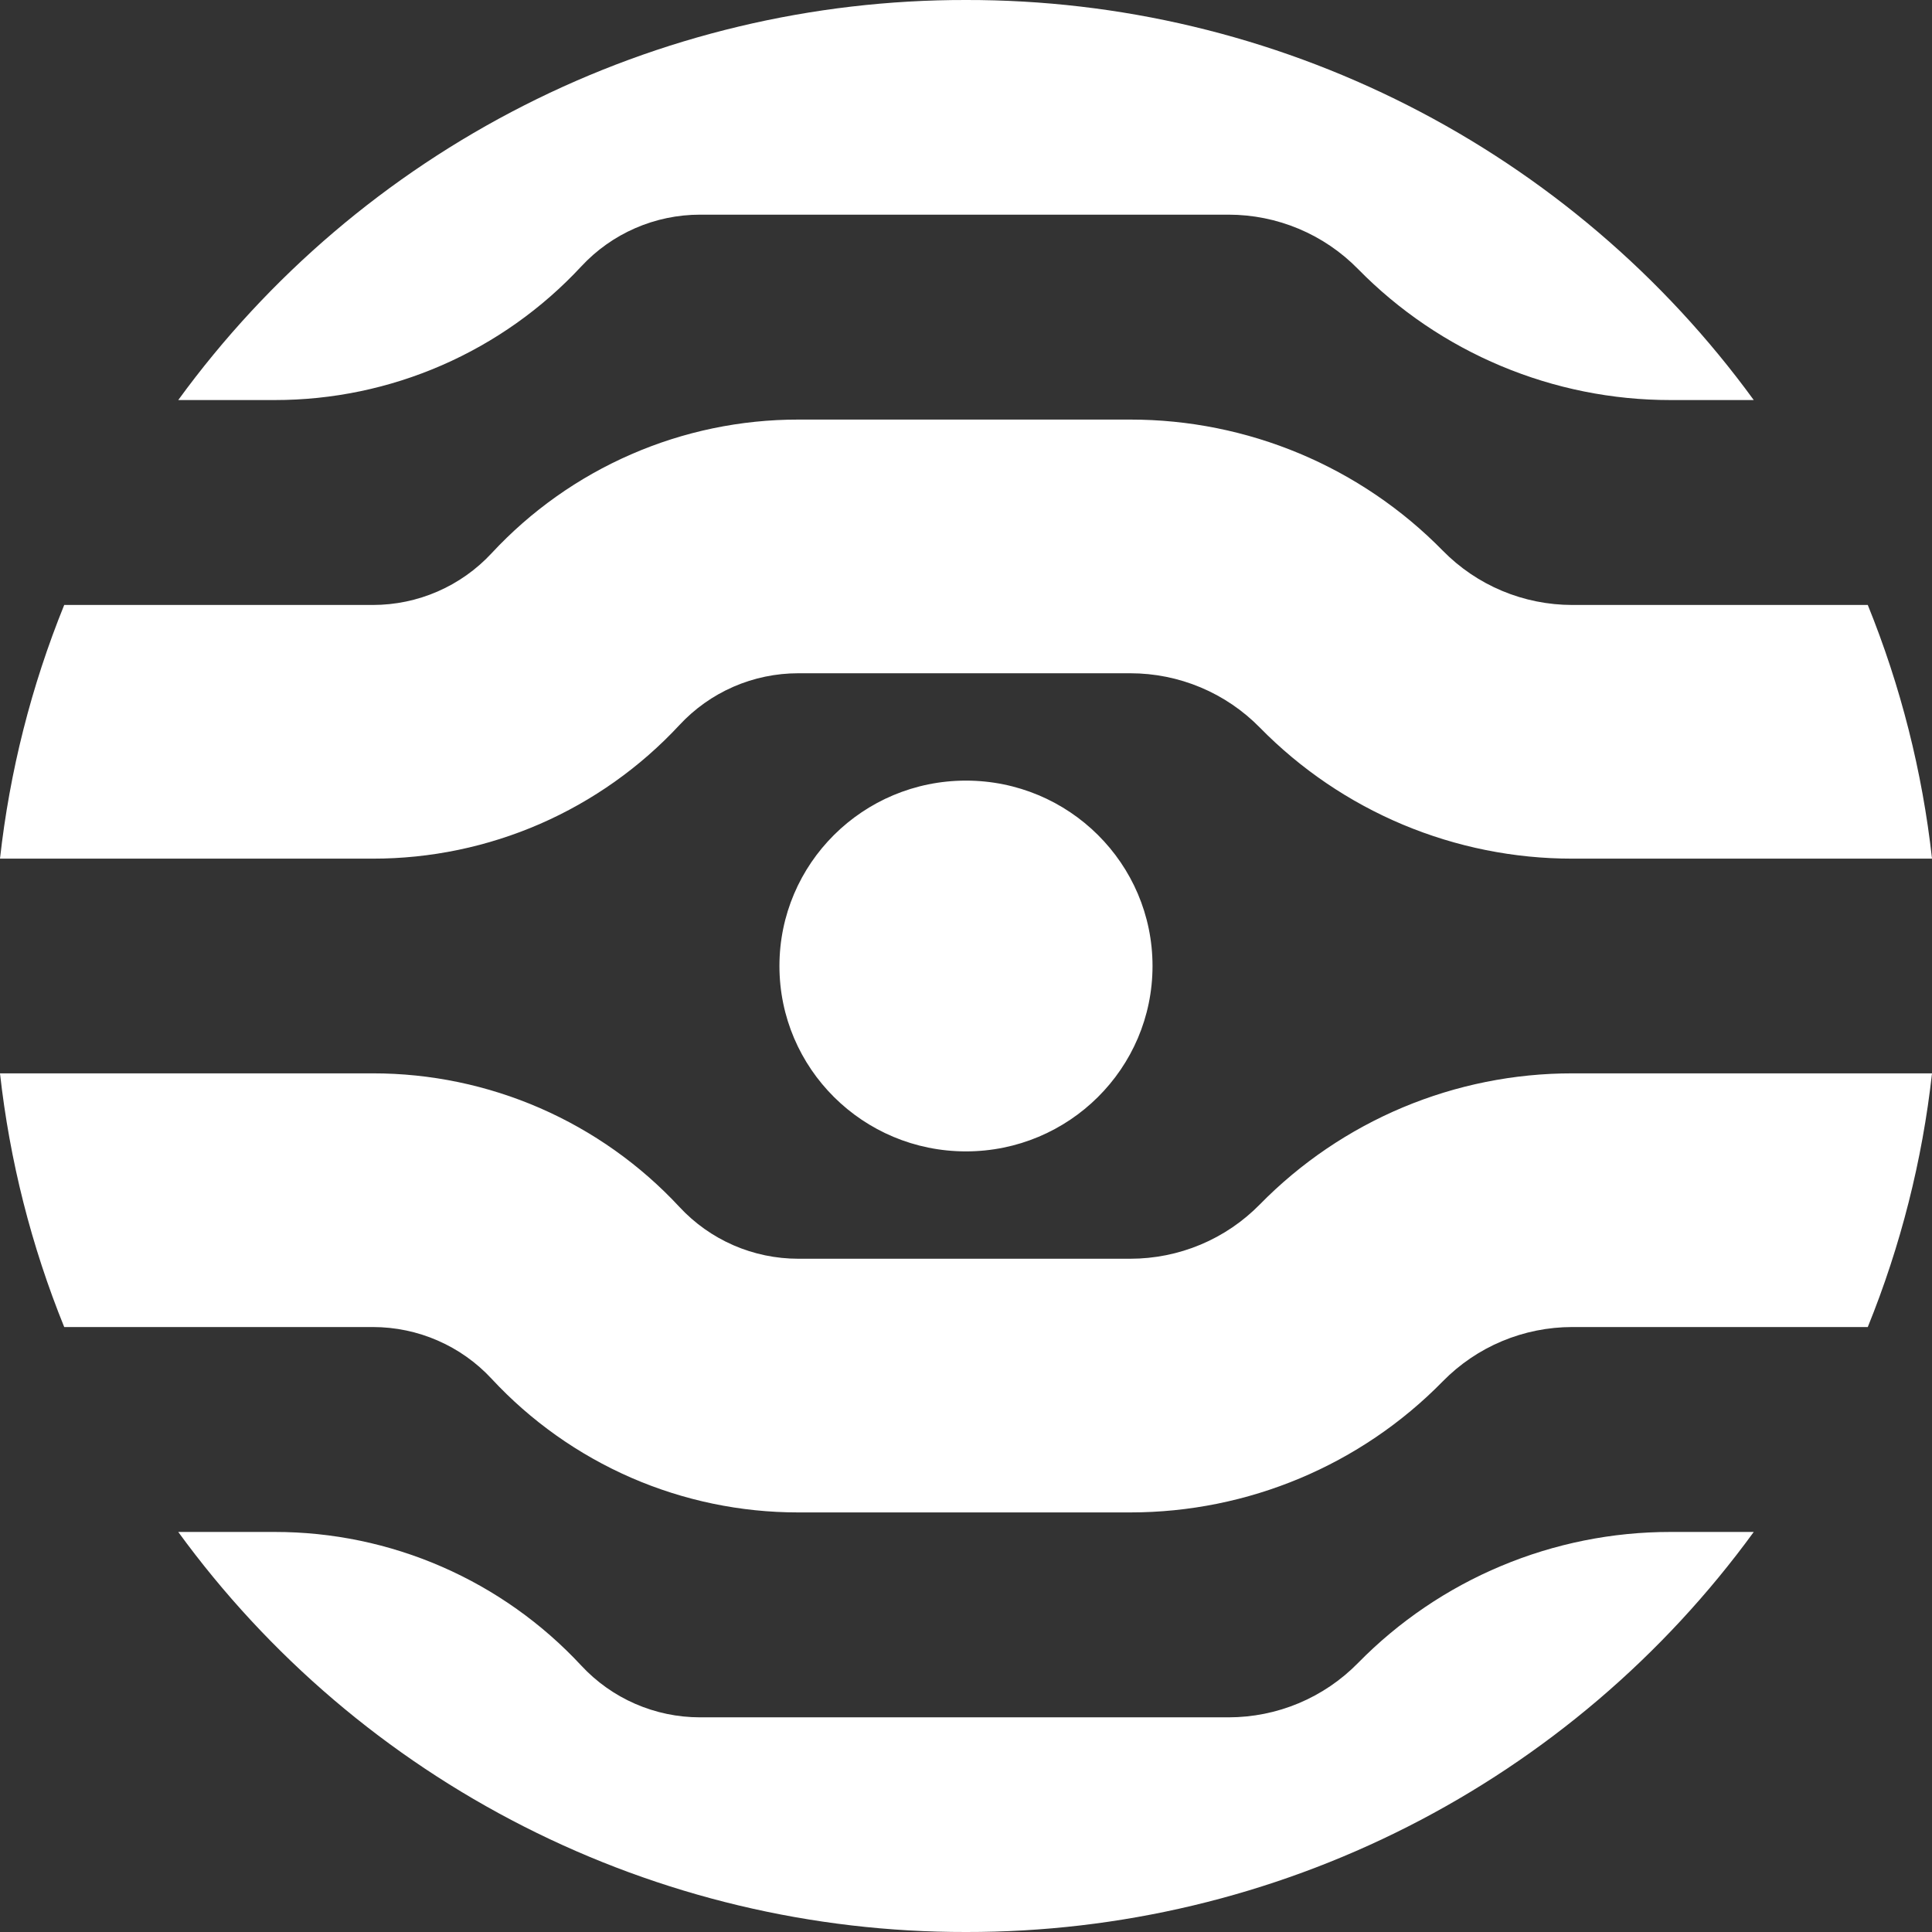 <svg width="46" height="46" viewBox="0 0 46 46" fill="none" xmlns="http://www.w3.org/2000/svg">
<rect x="0" y="0" width="46" height="46" fill="#333333" stroke="none"/>
<path d="M16.668 5.111C16.137 5.111 15.612 5.22 15.125 5.432C14.638 5.644 14.2 5.955 13.839 6.344C12.907 7.348 11.777 8.149 10.522 8.696C9.266 9.244 7.91 9.526 6.54 9.525H4.244C6.396 6.569 9.218 4.165 12.478 2.51C15.738 0.854 19.344 -0.006 23 3.13901e-05C26.656 -0.006 30.262 0.854 33.522 2.51C36.782 4.165 39.604 6.569 41.756 9.525H39.773C38.388 9.526 37.017 9.25 35.739 8.714C34.462 8.179 33.304 7.394 32.334 6.405C31.932 5.995 31.452 5.669 30.922 5.447C30.393 5.225 29.824 5.111 29.25 5.111H16.668ZM44.471 14.404H37.436C36.862 14.404 36.293 14.29 35.763 14.068C35.233 13.846 34.753 13.52 34.351 13.11C33.381 12.121 32.223 11.336 30.946 10.8C29.669 10.265 28.297 9.989 26.912 9.99H19.006C17.636 9.989 16.28 10.271 15.024 10.819C13.768 11.366 12.638 12.167 11.706 13.171C11.345 13.56 10.907 13.871 10.42 14.083C9.933 14.295 9.408 14.404 8.877 14.404H1.529C0.745 16.338 0.23 18.37 0 20.444H8.877C10.247 20.445 11.603 20.163 12.859 19.616C14.115 19.068 15.245 18.267 16.177 17.263C16.538 16.874 16.976 16.563 17.463 16.351C17.95 16.139 18.475 16.03 19.006 16.03H26.912C27.486 16.03 28.055 16.144 28.585 16.366C29.115 16.588 29.595 16.914 29.997 17.324C30.967 18.313 32.125 19.098 33.402 19.634C34.679 20.169 36.051 20.445 37.436 20.444H46C45.77 18.37 45.255 16.338 44.471 14.404ZM46 25.556H37.436C36.051 25.555 34.679 25.831 33.402 26.366C32.125 26.902 30.967 27.687 29.997 28.676C29.595 29.086 29.115 29.412 28.585 29.634C28.055 29.856 27.486 29.97 26.912 29.97H19.006C18.475 29.97 17.95 29.861 17.463 29.649C16.976 29.437 16.538 29.126 16.177 28.737C15.245 27.733 14.115 26.932 12.859 26.384C11.603 25.837 10.247 25.555 8.877 25.556H0C0.23 27.63 0.745 29.662 1.529 31.596H8.877C9.952 31.596 10.978 32.043 11.706 32.829C12.638 33.833 13.768 34.634 15.024 35.182C16.28 35.729 17.636 36.011 19.006 36.01H26.912C29.714 36.01 32.397 34.885 34.351 32.89C34.753 32.48 35.233 32.154 35.763 31.932C36.293 31.71 36.862 31.596 37.436 31.596H44.471C45.255 29.662 45.77 27.63 46 25.556ZM41.756 36.475H39.773C38.388 36.474 37.017 36.75 35.739 37.286C34.462 37.821 33.304 38.606 32.334 39.595C31.932 40.005 31.452 40.331 30.922 40.553C30.393 40.775 29.824 40.889 29.25 40.889H16.668C16.137 40.889 15.612 40.78 15.125 40.568C14.638 40.356 14.2 40.045 13.839 39.656C12.907 38.652 11.777 37.851 10.522 37.304C9.266 36.756 7.91 36.474 6.54 36.475H4.244C6.396 39.431 9.218 41.835 12.478 43.49C15.738 45.146 19.344 46.006 23 46C26.656 46.006 30.262 45.146 33.522 43.49C36.782 41.835 39.604 39.431 41.756 36.475ZM22.999 27.414C25.452 27.414 27.441 25.438 27.441 23C27.441 20.562 25.452 18.586 22.999 18.586C20.546 18.586 18.558 20.562 18.558 23C18.558 25.438 20.546 27.414 22.999 27.414Z" fill="white" style="fill:white;fill-opacity:1;"/>
</svg>
